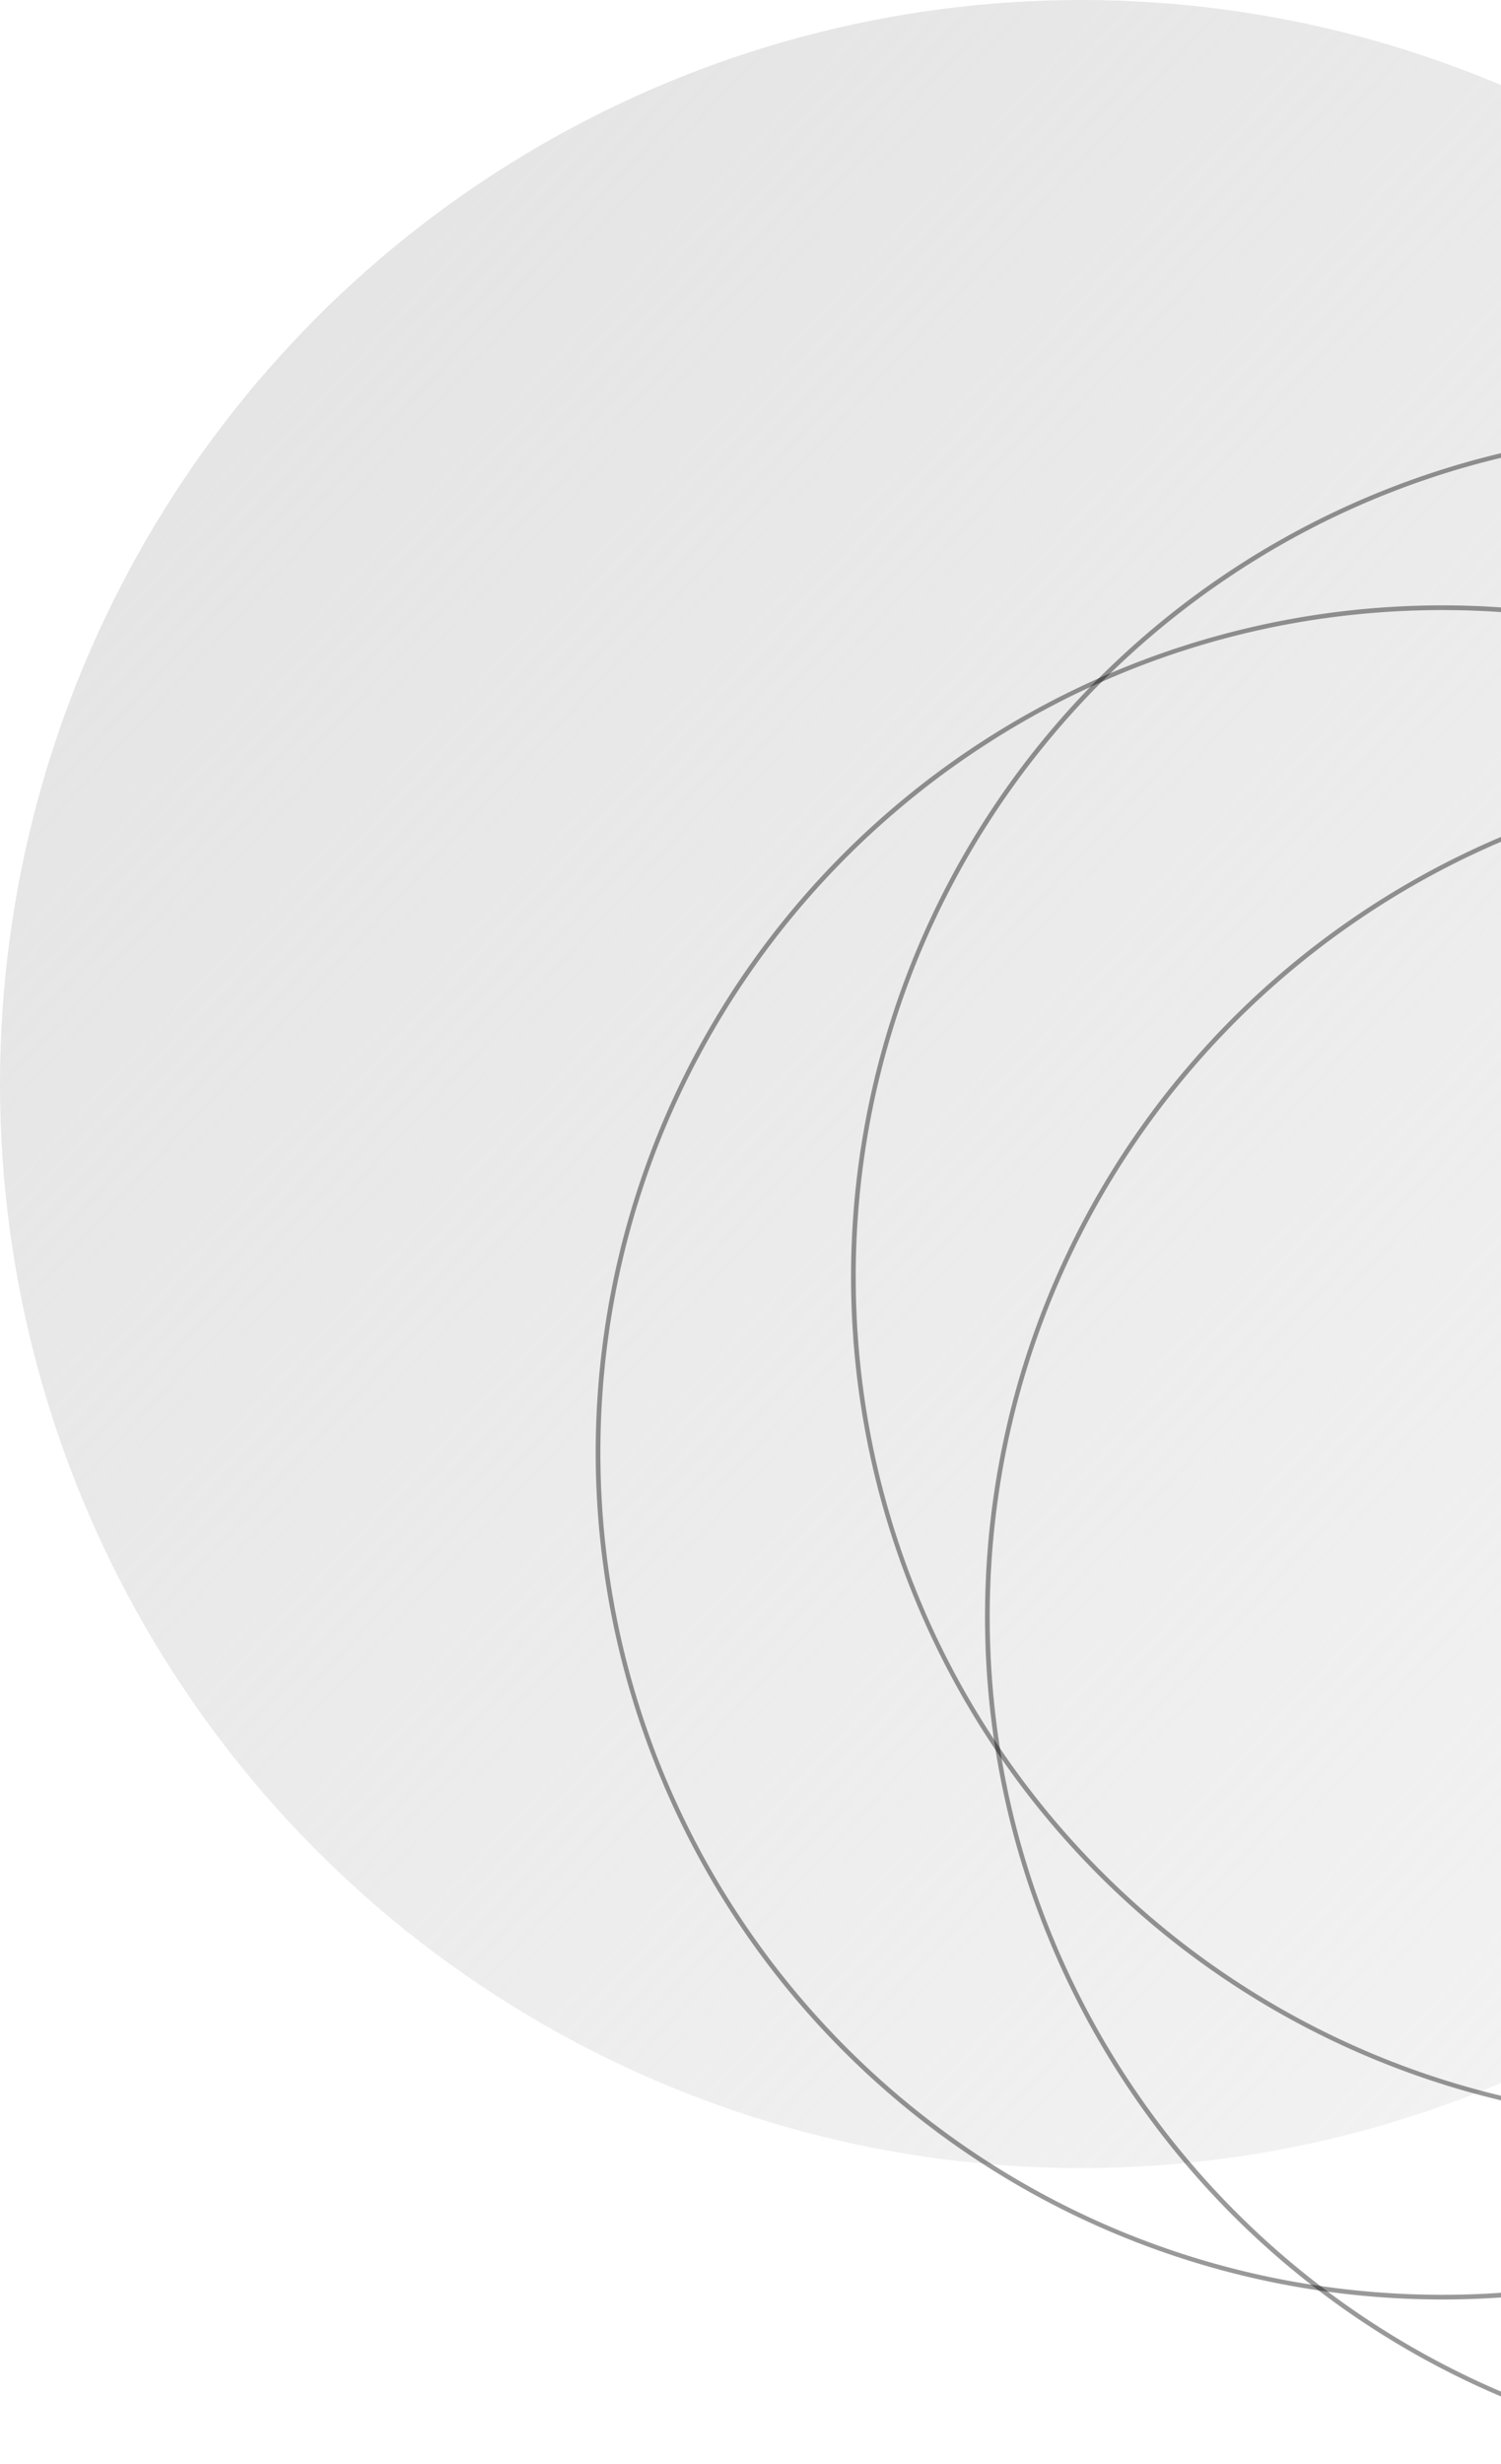 <svg xmlns="http://www.w3.org/2000/svg" xmlns:xlink="http://www.w3.org/1999/xlink" width="320" height="525" viewBox="0 0 320 525"><defs><style>.a{fill:#fff;}.b{clip-path:url(#a);}.c{fill:url(#b);}.d{opacity:0.4;}</style><clipPath id="a"><rect class="a" width="320" height="525" transform="translate(0 1111.659)"/></clipPath><linearGradient id="b" x1="1" y1="1" x2="-0.243" y2="-0.152" gradientUnits="objectBoundingBox"><stop offset="0" stop-color="#e2e2e2"/><stop offset="1" stop-color="#e2e2e2" stop-opacity="0.2"/></linearGradient></defs><g class="b" transform="translate(320 1636.659) rotate(180)"><ellipse class="c" cx="230.5" cy="231" rx="230.5" ry="231" transform="translate(-141 1174.659)"/><path class="d" d="M180.5,1a180.83,180.83,0,0,0-36.177,3.647A178.512,178.512,0,0,0,80.141,31.655a180.027,180.027,0,0,0-65.035,78.976A178.585,178.585,0,0,0,4.647,144.323a181.26,181.26,0,0,0,0,72.353,178.511,178.511,0,0,0,27.008,64.183,180.027,180.027,0,0,0,78.976,65.035,178.585,178.585,0,0,0,33.693,10.459,181.26,181.26,0,0,0,72.353,0,178.511,178.511,0,0,0,64.183-27.008,180.027,180.027,0,0,0,65.035-78.976,178.585,178.585,0,0,0,10.459-33.693,181.26,181.26,0,0,0,0-72.353,178.512,178.512,0,0,0-27.008-64.183,180.027,180.027,0,0,0-78.976-65.035A178.585,178.585,0,0,0,216.677,4.647,180.83,180.83,0,0,0,180.5,1m0-1A180.5,180.5,0,1,1,0,180.5,180.5,180.5,0,0,1,180.5,0Z" transform="translate(-168 1146.659)"/><path class="d" d="M180.419,1a180.75,180.75,0,0,0-36.16,3.645,178.431,178.431,0,0,0-64.154,27A179.946,179.946,0,0,0,15.1,110.581,178.508,178.508,0,0,0,4.645,144.259a181.178,181.178,0,0,0,0,72.321,178.43,178.43,0,0,0,27,64.154,179.946,179.946,0,0,0,78.94,65.006,178.508,178.508,0,0,0,33.677,10.454,181.178,181.178,0,0,0,72.321,0,178.43,178.43,0,0,0,64.154-27,179.946,179.946,0,0,0,65.006-78.94,178.508,178.508,0,0,0,10.454-33.677,181.178,181.178,0,0,0,0-72.321,178.431,178.431,0,0,0-27-64.154A179.946,179.946,0,0,0,250.257,15.1,178.508,178.508,0,0,0,216.579,4.645,180.75,180.75,0,0,0,180.419,1m0-1A180.419,180.419,0,1,1,0,180.419,180.419,180.419,0,0,1,180.419,0Z" transform="translate(-222.276 1184.168)"/><path class="d" d="M180.5,1a180.83,180.83,0,0,0-36.177,3.647A178.512,178.512,0,0,0,80.141,31.655a180.027,180.027,0,0,0-65.035,78.976A178.585,178.585,0,0,0,4.647,144.323a181.26,181.26,0,0,0,0,72.353,178.511,178.511,0,0,0,27.008,64.183,180.027,180.027,0,0,0,78.976,65.035,178.585,178.585,0,0,0,33.693,10.459,181.26,181.26,0,0,0,72.353,0,178.511,178.511,0,0,0,64.183-27.008,180.027,180.027,0,0,0,65.035-78.976,178.585,178.585,0,0,0,10.459-33.693,181.26,181.26,0,0,0,0-72.353,178.512,178.512,0,0,0-27.008-64.183,180.027,180.027,0,0,0-78.976-65.035A178.585,178.585,0,0,0,216.677,4.647,180.83,180.83,0,0,0,180.5,1m0-1A180.5,180.5,0,1,1,0,180.5,180.5,180.5,0,0,1,180.5,0Z" transform="translate(-251 1111.659)"/></g></svg>